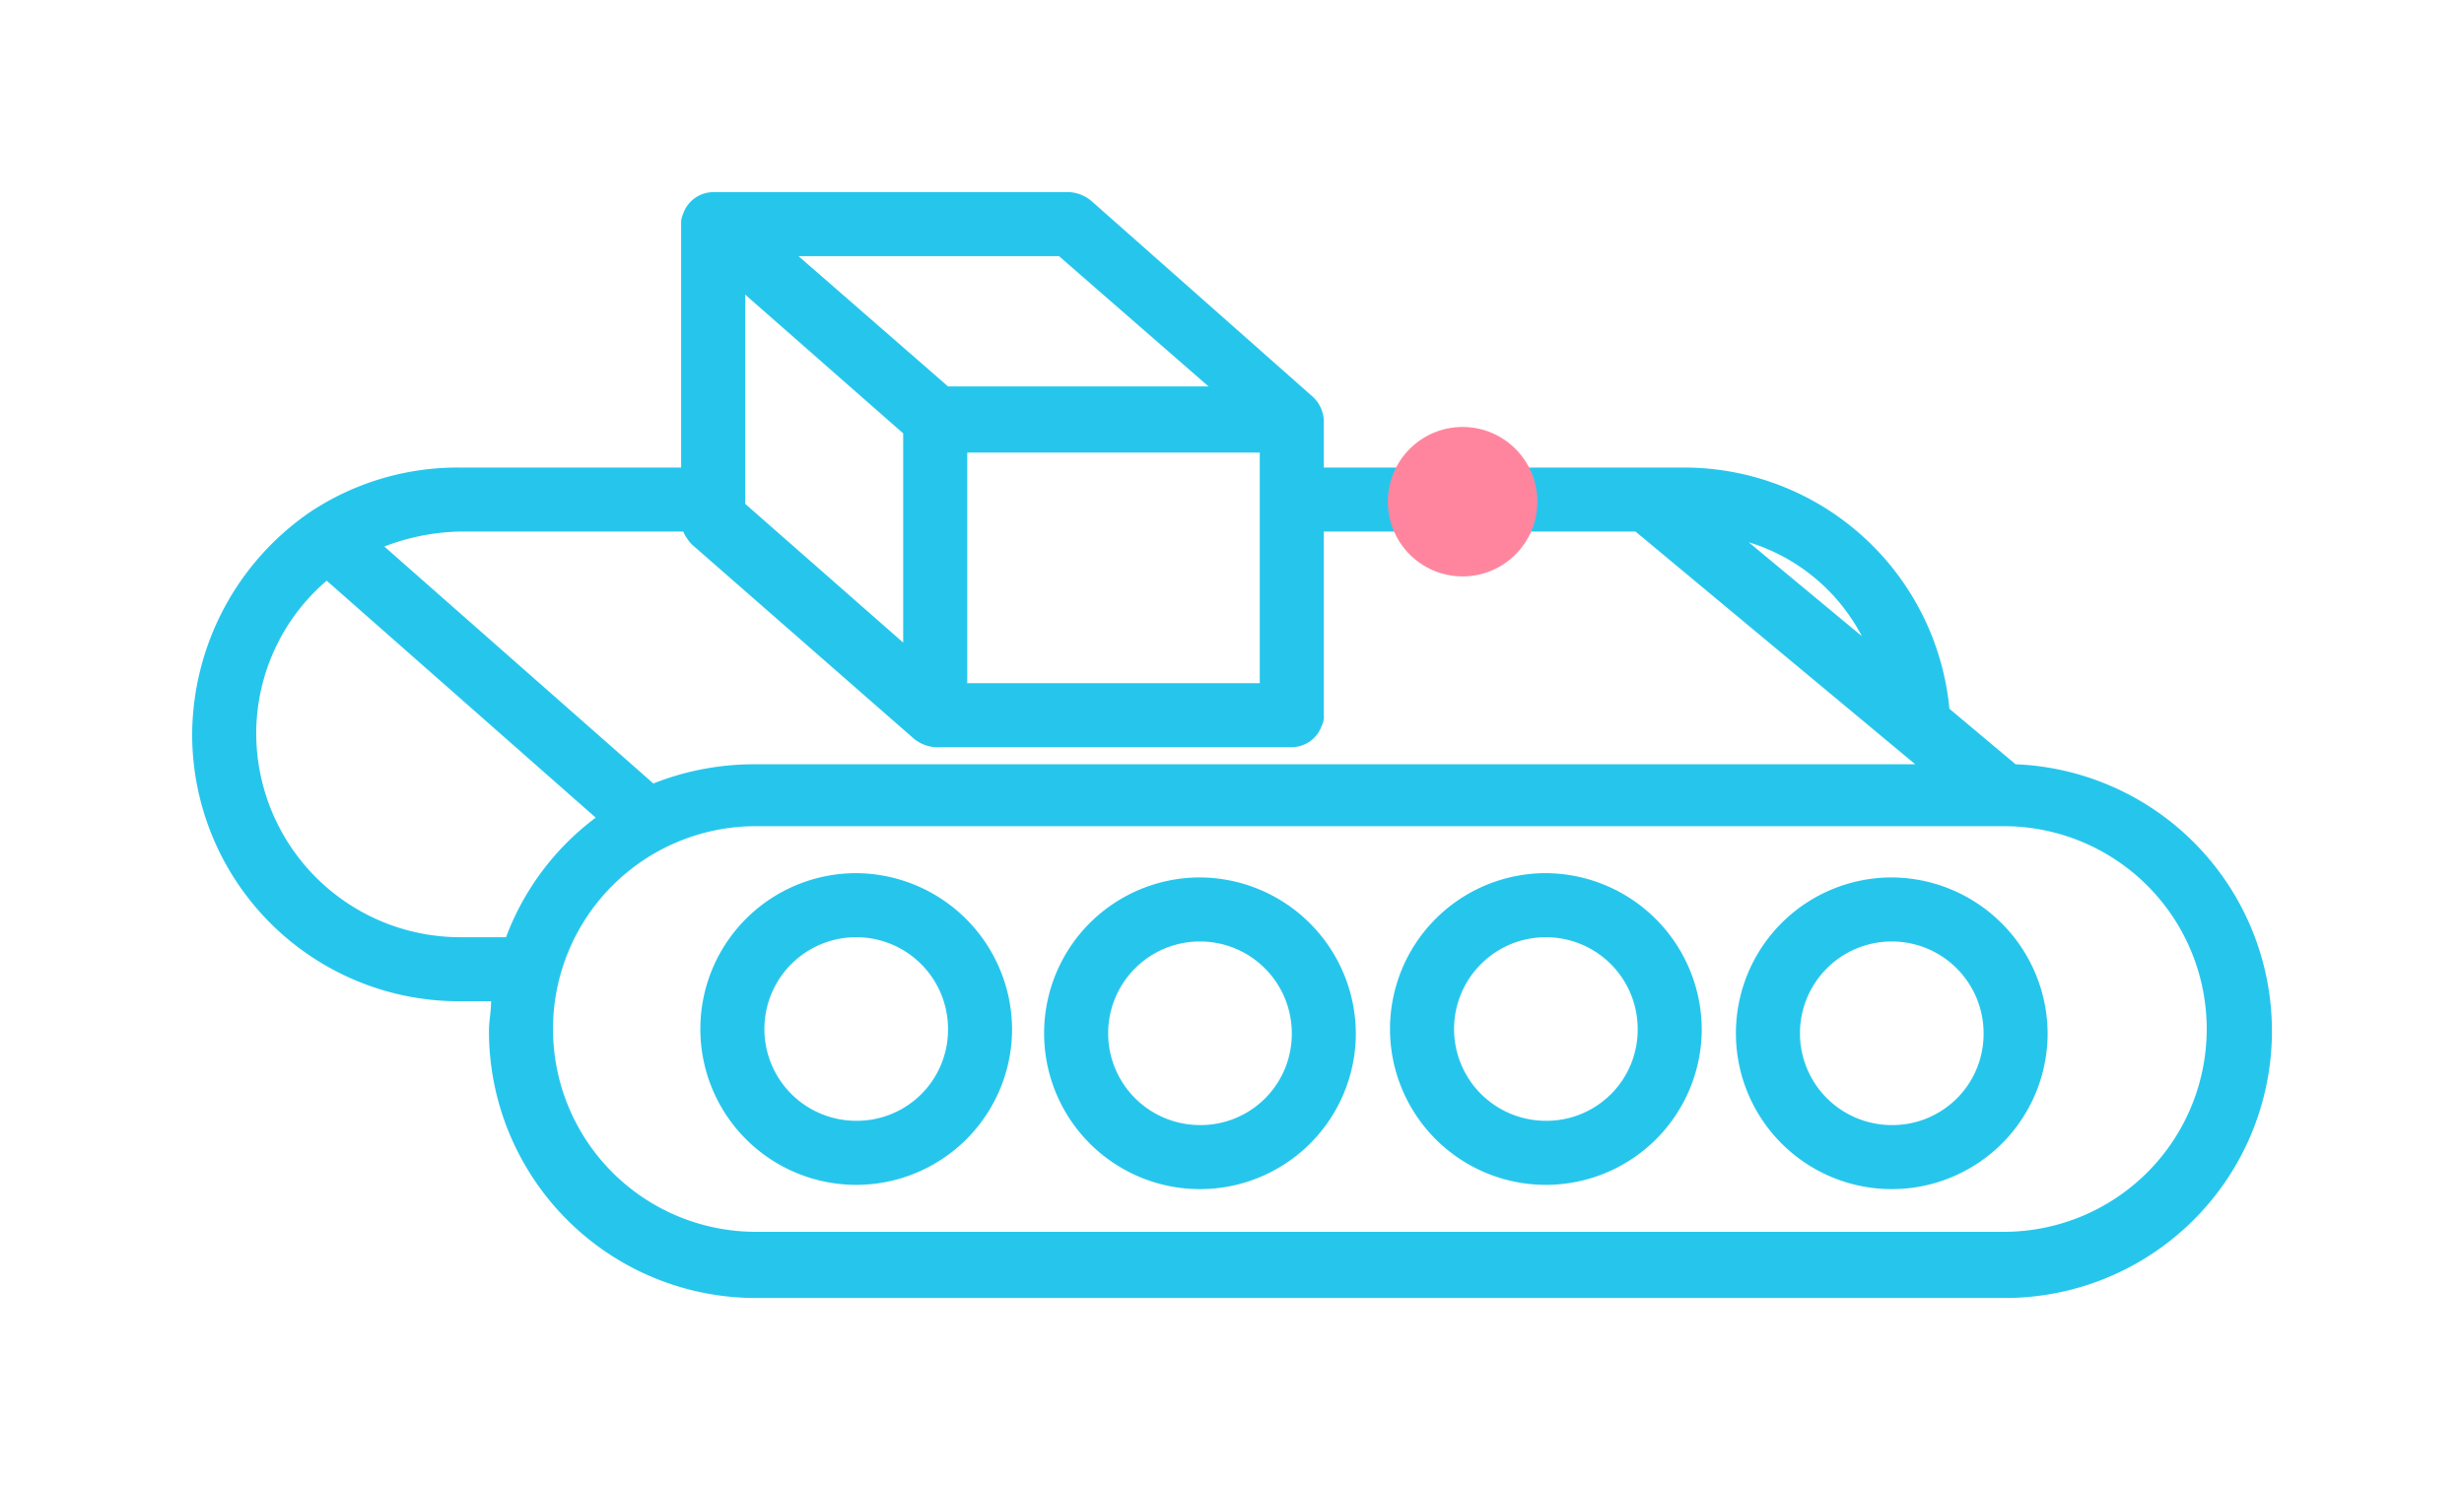 <svg xmlns="http://www.w3.org/2000/svg" viewBox="0 0 115.4 69.8">
    <defs>
        <style>
            .cls-1{fill:#26c6ec}.cls-2{fill:#ff859e}.cls-3{filter:url(#Ellipse_12)}.cls-4{filter:url(#Path_198)}.cls-5{filter:url(#Path_197)}.cls-6{filter:url(#Path_196)}.cls-7{filter:url(#Path_195)}.cls-8{filter:url(#Path_194)}
        </style>
        <filter id="Path_194" width="32.6" height="32.6" x="72.3" y="32.1" filterUnits="userSpaceOnUse">
            <feOffset dy="3"/>
            <feGaussianBlur result="blur" stdDeviation="3"/>
            <feFlood flood-color="#21cbeb" flood-opacity=".922"/>
            <feComposite in2="blur" operator="in"/>
            <feComposite in="SourceGraphic"/>
        </filter>
        <filter id="Path_195" width="32.6" height="32.6" x="56.1" y="31.9" filterUnits="userSpaceOnUse">
            <feOffset dy="3"/>
            <feGaussianBlur result="blur-2" stdDeviation="3"/>
            <feFlood flood-color="#21cbeb" flood-opacity=".922"/>
            <feComposite in2="blur-2" operator="in"/>
            <feComposite in="SourceGraphic"/>
        </filter>
        <filter id="Path_196" width="32.6" height="32.6" x="39.9" y="32.1" filterUnits="userSpaceOnUse">
            <feOffset dy="3"/>
            <feGaussianBlur result="blur-3" stdDeviation="3"/>
            <feFlood flood-color="#21cbeb" flood-opacity=".922"/>
            <feComposite in2="blur-3" operator="in"/>
            <feComposite in="SourceGraphic"/>
        </filter>
        <filter id="Path_197" width="32.6" height="32.6" x="23.8" y="31.9" filterUnits="userSpaceOnUse">
            <feOffset dy="3"/>
            <feGaussianBlur result="blur-4" stdDeviation="3"/>
            <feFlood flood-color="#21cbeb" flood-opacity=".922"/>
            <feComposite in2="blur-4" operator="in"/>
            <feComposite in="SourceGraphic"/>
        </filter>
        <filter id="Path_198" width="115.4" height="69.8" x="0" y="0" filterUnits="userSpaceOnUse">
            <feOffset dy="3"/>
            <feGaussianBlur result="blur-5" stdDeviation="3"/>
            <feFlood flood-color="#21cbeb" flood-opacity=".922"/>
            <feComposite in2="blur-5" operator="in"/>
            <feComposite in="SourceGraphic"/>
        </filter>
        <filter id="Ellipse_12" width="25" height="25" x="56" y="11" filterUnits="userSpaceOnUse">
            <feOffset dy="3"/>
            <feGaussianBlur result="blur-6" stdDeviation="3"/>
            <feFlood flood-color="#ff859e" flood-opacity=".922"/>
            <feComposite in2="blur-6" operator="in"/>
            <feComposite in="SourceGraphic"/>
        </filter>
    </defs>
    <g id="ic_readyTG" transform="translate(-897 -1594)">
        <g id="ic_readyTG-2" data-name="ic_readyTG">
            <g class="cls-8" transform="translate(897 1594)">
                <path id="Path_194-2" d="M79.6 32.1a7.3 7.3 0 1 0 7.3 7.3 7.341 7.341 0 0 0-7.3-7.3zm0 11.6a4.3 4.3 0 1 1 4.3-4.3 4.268 4.268 0 0 1-4.3 4.3z" class="cls-1" data-name="Path 194" transform="translate(9 6)"/>
            </g>
            <g class="cls-7" transform="translate(897 1594)">
                <path id="Path_195-2" d="M63.4 31.9a7.3 7.3 0 1 0 7.3 7.3 7.341 7.341 0 0 0-7.3-7.3zm0 11.6a4.3 4.3 0 1 1 4.3-4.3 4.268 4.268 0 0 1-4.3 4.3z" class="cls-1" data-name="Path 195" transform="translate(9 6)"/>
            </g>
            <g class="cls-6" transform="translate(897 1594)">
                <path id="Path_196-2" d="M47.2 32.1a7.3 7.3 0 1 0 7.3 7.3 7.341 7.341 0 0 0-7.3-7.3zm0 11.6a4.3 4.3 0 1 1 4.3-4.3 4.268 4.268 0 0 1-4.3 4.3z" class="cls-1" data-name="Path 196" transform="translate(9 6)"/>
            </g>
            <g class="cls-5" transform="translate(897 1594)">
                <path id="Path_197-2" d="M31.1 31.9a7.3 7.3 0 1 0 7.3 7.3 7.341 7.341 0 0 0-7.3-7.3zm0 11.6a4.3 4.3 0 1 1 4.3-4.3 4.268 4.268 0 0 1-4.3 4.3z" class="cls-1" data-name="Path 197" transform="translate(9 6)"/>
            </g>
            <g class="cls-4" transform="translate(897 1594)">
                <path id="Path_198-2" d="M85.4 26.8l-3.1-2.6a12.488 12.488 0 0 0-12.4-11.3H53v-2.2a1.606 1.606 0 0 0-.5-1.1L42.1.4a1.777 1.777 0 0 0-1-.4H24.4A1.5 1.5 0 0 0 23 1a1.087 1.087 0 0 0-.1.5v11.4H12.5a12.5 12.5 0 0 0-7 2.1A12.714 12.714 0 0 0 0 25.4a12.5 12.5 0 0 0 12.5 12.5H14c0 .5-.1.9-.1 1.4a12.5 12.5 0 0 0 12.5 12.5h58.5a12.505 12.505 0 0 0 .5-25zm-7.2-6l-5.3-4.4a8.924 8.924 0 0 1 5.3 4.4zm-52.3-16l7.4 6.5v9.8l-7.4-6.5zm10.4 7.4H50V23H36.3zM40.6 3l7 6.1H35.4l-7-6.1zM23 15.9a2.092 2.092 0 0 0 .4.6l10.4 9.1a1.777 1.777 0 0 0 1 .4h16.7a1.5 1.5 0 0 0 1.4-1 .9.9 0 0 0 .1-.5v-8.6h14.6l13.1 10.9H26.4a12.8 12.8 0 0 0-4.8.9L9 16.6a10.388 10.388 0 0 1 3.5-.7H23zm-10.5 19A9.56 9.56 0 0 1 3 25.4a9.427 9.427 0 0 1 3.3-7.2l12.6 11.1a12.438 12.438 0 0 0-4.2 5.6zm72.3 13.8H26.4a9.5 9.5 0 0 1 0-19h58.5a9.5 9.5 0 1 1-.1 19z" class="cls-1" data-name="Path 198" transform="translate(9 6)"/>
            </g>
        </g>
        <g class="cls-3" transform="translate(897 1594)">
            <circle id="Ellipse_12-2" cx="3.5" cy="3.5" r="3.5" class="cls-2" data-name="Ellipse 12" transform="translate(65 17)"/>
        </g>
    </g>
</svg>
